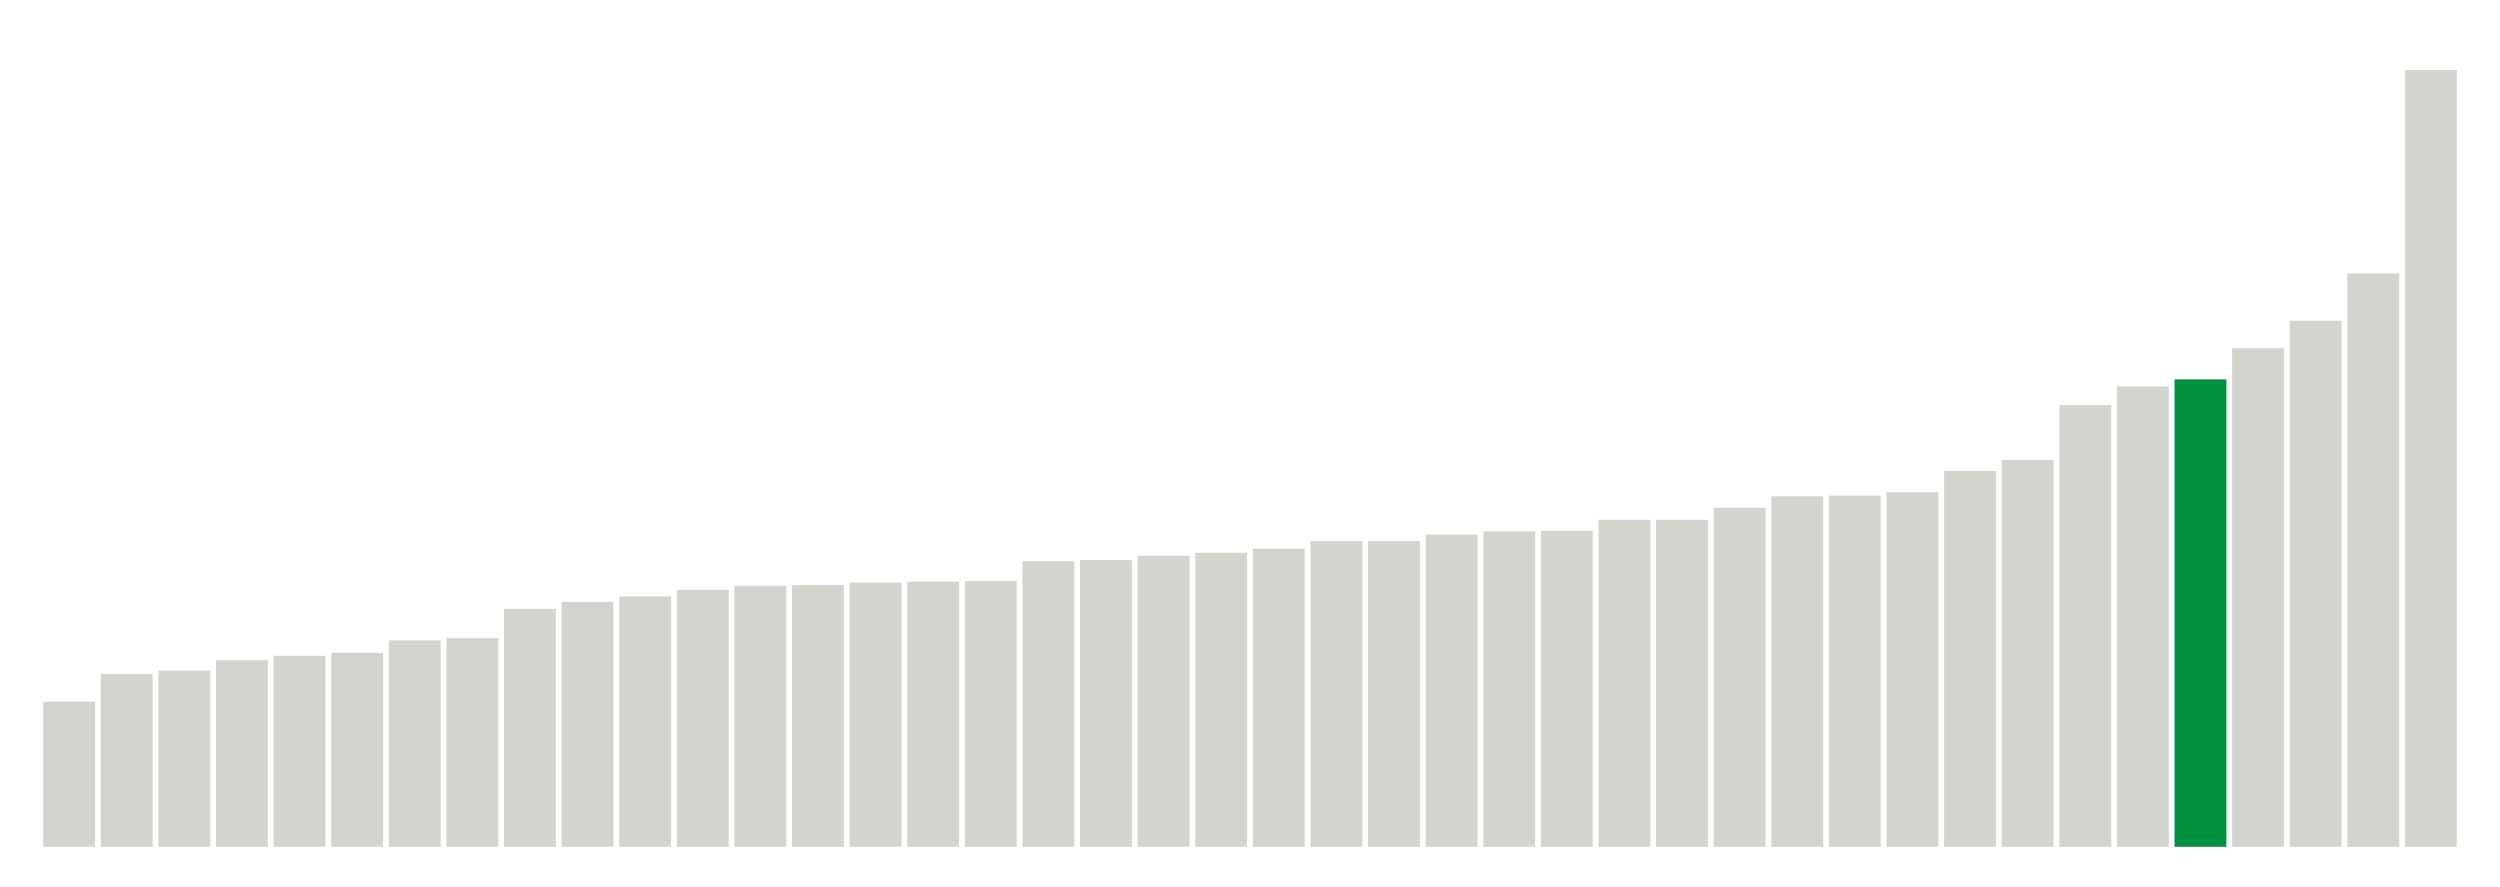 <svg xmlns="http://www.w3.org/2000/svg" xmlns:xlink="http://www.w3.org/1999/xlink" version="1.1" class="marks" width="310" height="110" ><g fill="none" stroke-miterlimit="10" transform="translate(5,5)"><g class="mark-group role-frame root" role="graphics-object" aria-roledescription="group mark container"><g transform="translate(0,0)"><path class="background" aria-hidden="true" d="M0,0h300v100h-300Z" stroke="#ddd" stroke-width="0"/><g><g class="mark-rect role-mark marks" role="graphics-symbol" aria-roledescription="rect mark container"><path d="M0.357,82h6.429v18h-6.429Z" fill="#D2D4CE"/><path d="M7.5,78.591h6.429v21.409h-6.429Z" fill="#D2D4CE"/><path d="M14.643,78.136h6.429v21.864h-6.429Z" fill="#D2D4CE"/><path d="M21.786,76.864h6.429v23.136h-6.429Z" fill="#D2D4CE"/><path d="M28.929,76.318h6.429v23.682h-6.429Z" fill="#D2D4CE"/><path d="M36.071,75.955h6.429v24.045h-6.429Z" fill="#D2D4CE"/><path d="M43.214,74.409h6.429v25.591h-6.429Z" fill="#D2D4CE"/><path d="M50.357,74.091h6.429v25.909h-6.429Z" fill="#D2D4CE"/><path d="M57.5,70.5h6.429v29.5h-6.429Z" fill="#D2D4CE"/><path d="M64.643,69.636h6.429v30.364h-6.429Z" fill="#D2D4CE"/><path d="M71.786,68.955h6.429v31.045h-6.429Z" fill="#D2D4CE"/><path d="M78.929,68.136h6.429v31.864h-6.429Z" fill="#D2D4CE"/><path d="M86.071,67.636h6.429v32.364h-6.429Z" fill="#D2D4CE"/><path d="M93.214,67.545h6.429v32.455h-6.429Z" fill="#D2D4CE"/><path d="M100.357,67.227h6.429v32.773h-6.429Z" fill="#D2D4CE"/><path d="M107.5,67.136h6.429v32.864h-6.429Z" fill="#D2D4CE"/><path d="M114.643,67.045h6.429v32.955h-6.429Z" fill="#D2D4CE"/><path d="M121.786,64.591h6.429v35.409h-6.429Z" fill="#D2D4CE"/><path d="M128.929,64.455h6.429v35.545h-6.429Z" fill="#D2D4CE"/><path d="M136.071,63.909h6.429v36.091h-6.429Z" fill="#D2D4CE"/><path d="M143.214,63.545h6.429v36.455h-6.429Z" fill="#D2D4CE"/><path d="M150.357,63.045h6.429v36.955h-6.429Z" fill="#D2D4CE"/><path d="M157.5,62.091h6.429v37.909h-6.429Z" fill="#D2D4CE"/><path d="M164.643,62.091h6.429v37.909h-6.429Z" fill="#D2D4CE"/><path d="M171.786,61.273h6.429v38.727h-6.429Z" fill="#D2D4CE"/><path d="M178.929,60.909h6.429v39.091h-6.429Z" fill="#D2D4CE"/><path d="M186.071,60.818h6.429v39.182h-6.429Z" fill="#D2D4CE"/><path d="M193.214,59.455h6.429v40.545h-6.429Z" fill="#D2D4CE"/><path d="M200.357,59.455h6.429v40.545h-6.429Z" fill="#D2D4CE"/><path d="M207.5,57.955h6.429v42.045h-6.429Z" fill="#D2D4CE"/><path d="M214.643,56.545h6.429v43.455h-6.429Z" fill="#D2D4CE"/><path d="M221.786,56.455h6.429v43.545h-6.429Z" fill="#D2D4CE"/><path d="M228.929,56.045h6.429v43.955h-6.429Z" fill="#D2D4CE"/><path d="M236.071,53.409h6.429v46.591h-6.429Z" fill="#D2D4CE"/><path d="M243.214,52.045h6.429v47.955h-6.429Z" fill="#D2D4CE"/><path d="M250.357,45.227h6.429v54.773h-6.429Z" fill="#D2D4CE"/><path d="M257.5,42.909h6.429v57.091h-6.429Z" fill="#D2D4CE"/><path d="M264.643,42.045h6.429v57.955h-6.429Z" fill="#00923E"/><path d="M271.786,38.182h6.429v61.818h-6.429Z" fill="#D2D4CE"/><path d="M278.929,34.773h6.429v65.227h-6.429Z" fill="#D2D4CE"/><path d="M286.071,28.909h6.429v71.091h-6.429Z" fill="#D2D4CE"/><path d="M293.214,3.682h6.429v96.318h-6.429Z" fill="#D2D4CE"/></g></g><path class="foreground" aria-hidden="true" d="" display="none"/></g></g></g></svg>